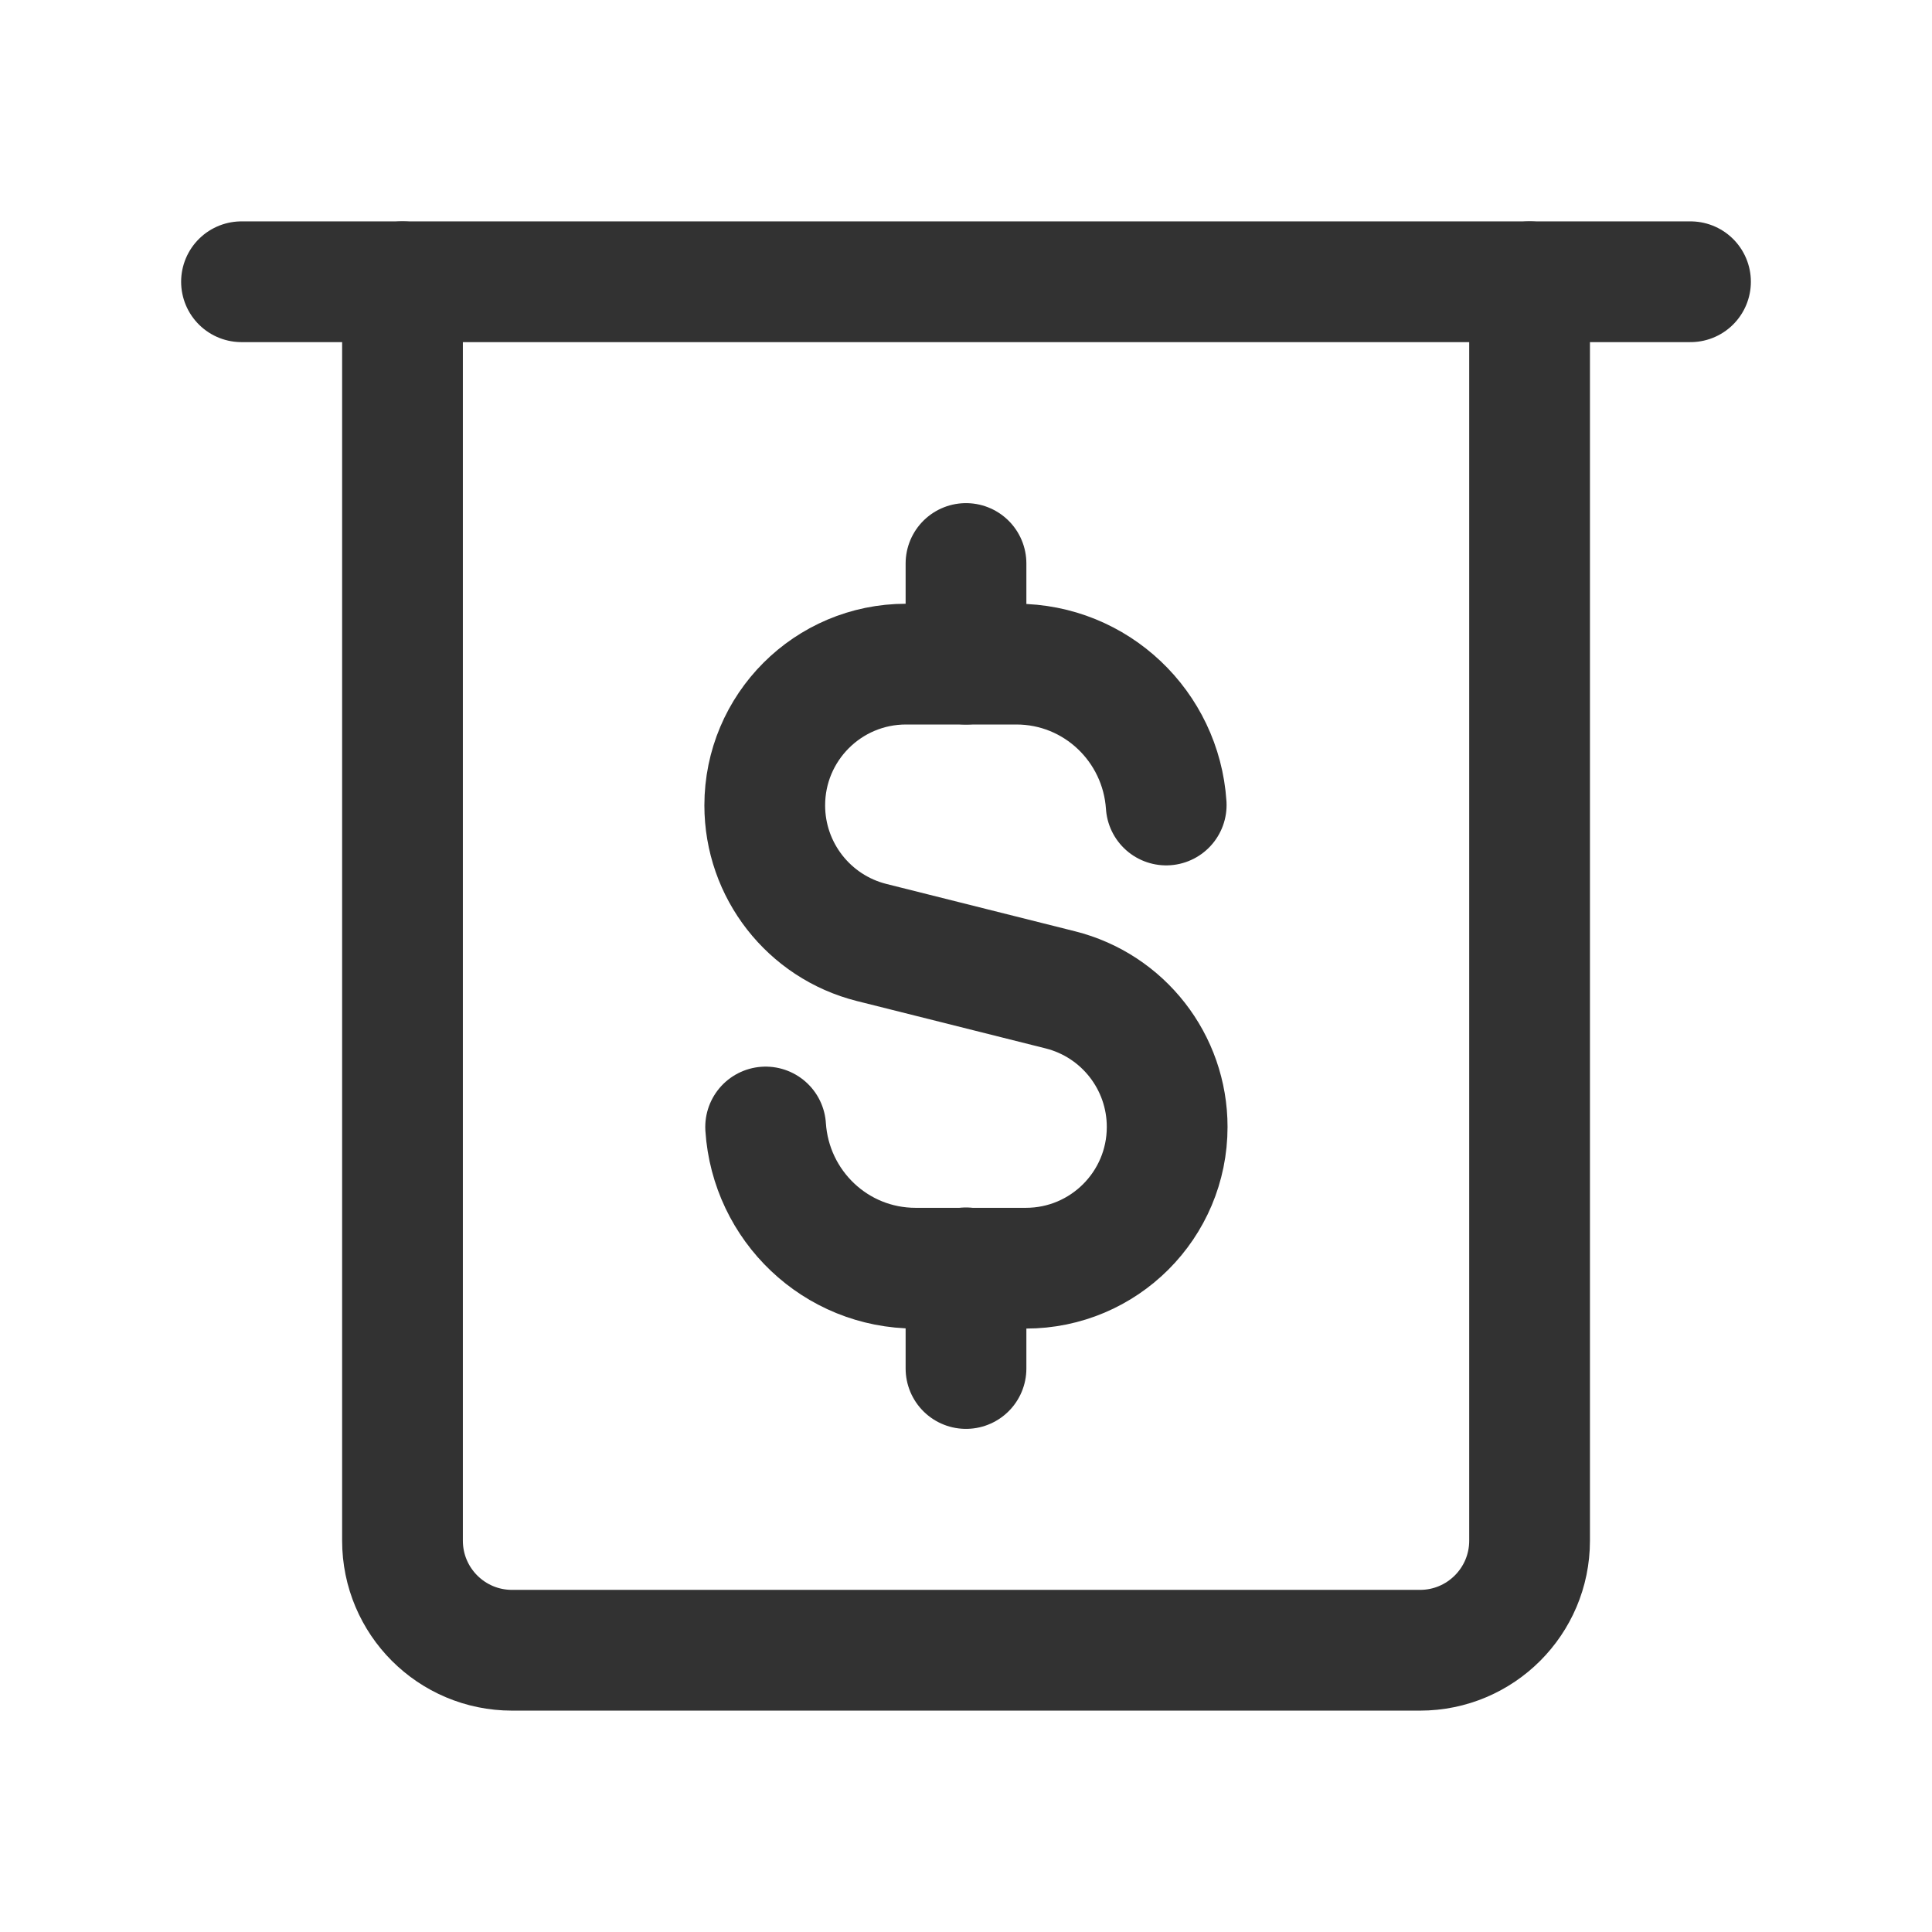<?xml version="1.0" encoding="UTF-8"?><svg version="1.1" viewBox="0 0 24 24" xmlns="http://www.w3.org/2000/svg" xmlns:xlink="http://www.w3.org/1999/xlink"><!--Generated by IJSVG (https://github.com/iconjar/IJSVG)--><g stroke-linecap="round" stroke-width="1.5" stroke="#323232" fill="none" stroke-linejoin="round"><path d="M3,3.5h18"></path><path d="M5,3.5v15.639c0,0.752 0.609,1.361 1.361,1.361h11.279c0.751,0 1.361,-0.609 1.361,-1.361v-15.639"></path><path d="M12,7v1.25"></path><path d="M12,17v-1.25"></path><path d="M14.487,10c-0.065,-0.976 -0.87,-1.75 -1.862,-1.75h-1.37c-0.97,0 -1.755,0.786 -1.755,1.755c0,0.805 0.548,1.507 1.328,1.703l2.343,0.588c0.781,0.196 1.328,0.898 1.328,1.703c0,0.97 -0.786,1.755 -1.755,1.755h-1.37c-0.994,0 -1.799,-0.776 -1.863,-1.754"></path></g><path fill="none" d="M0,0h24v24h-24Z"></path></svg>